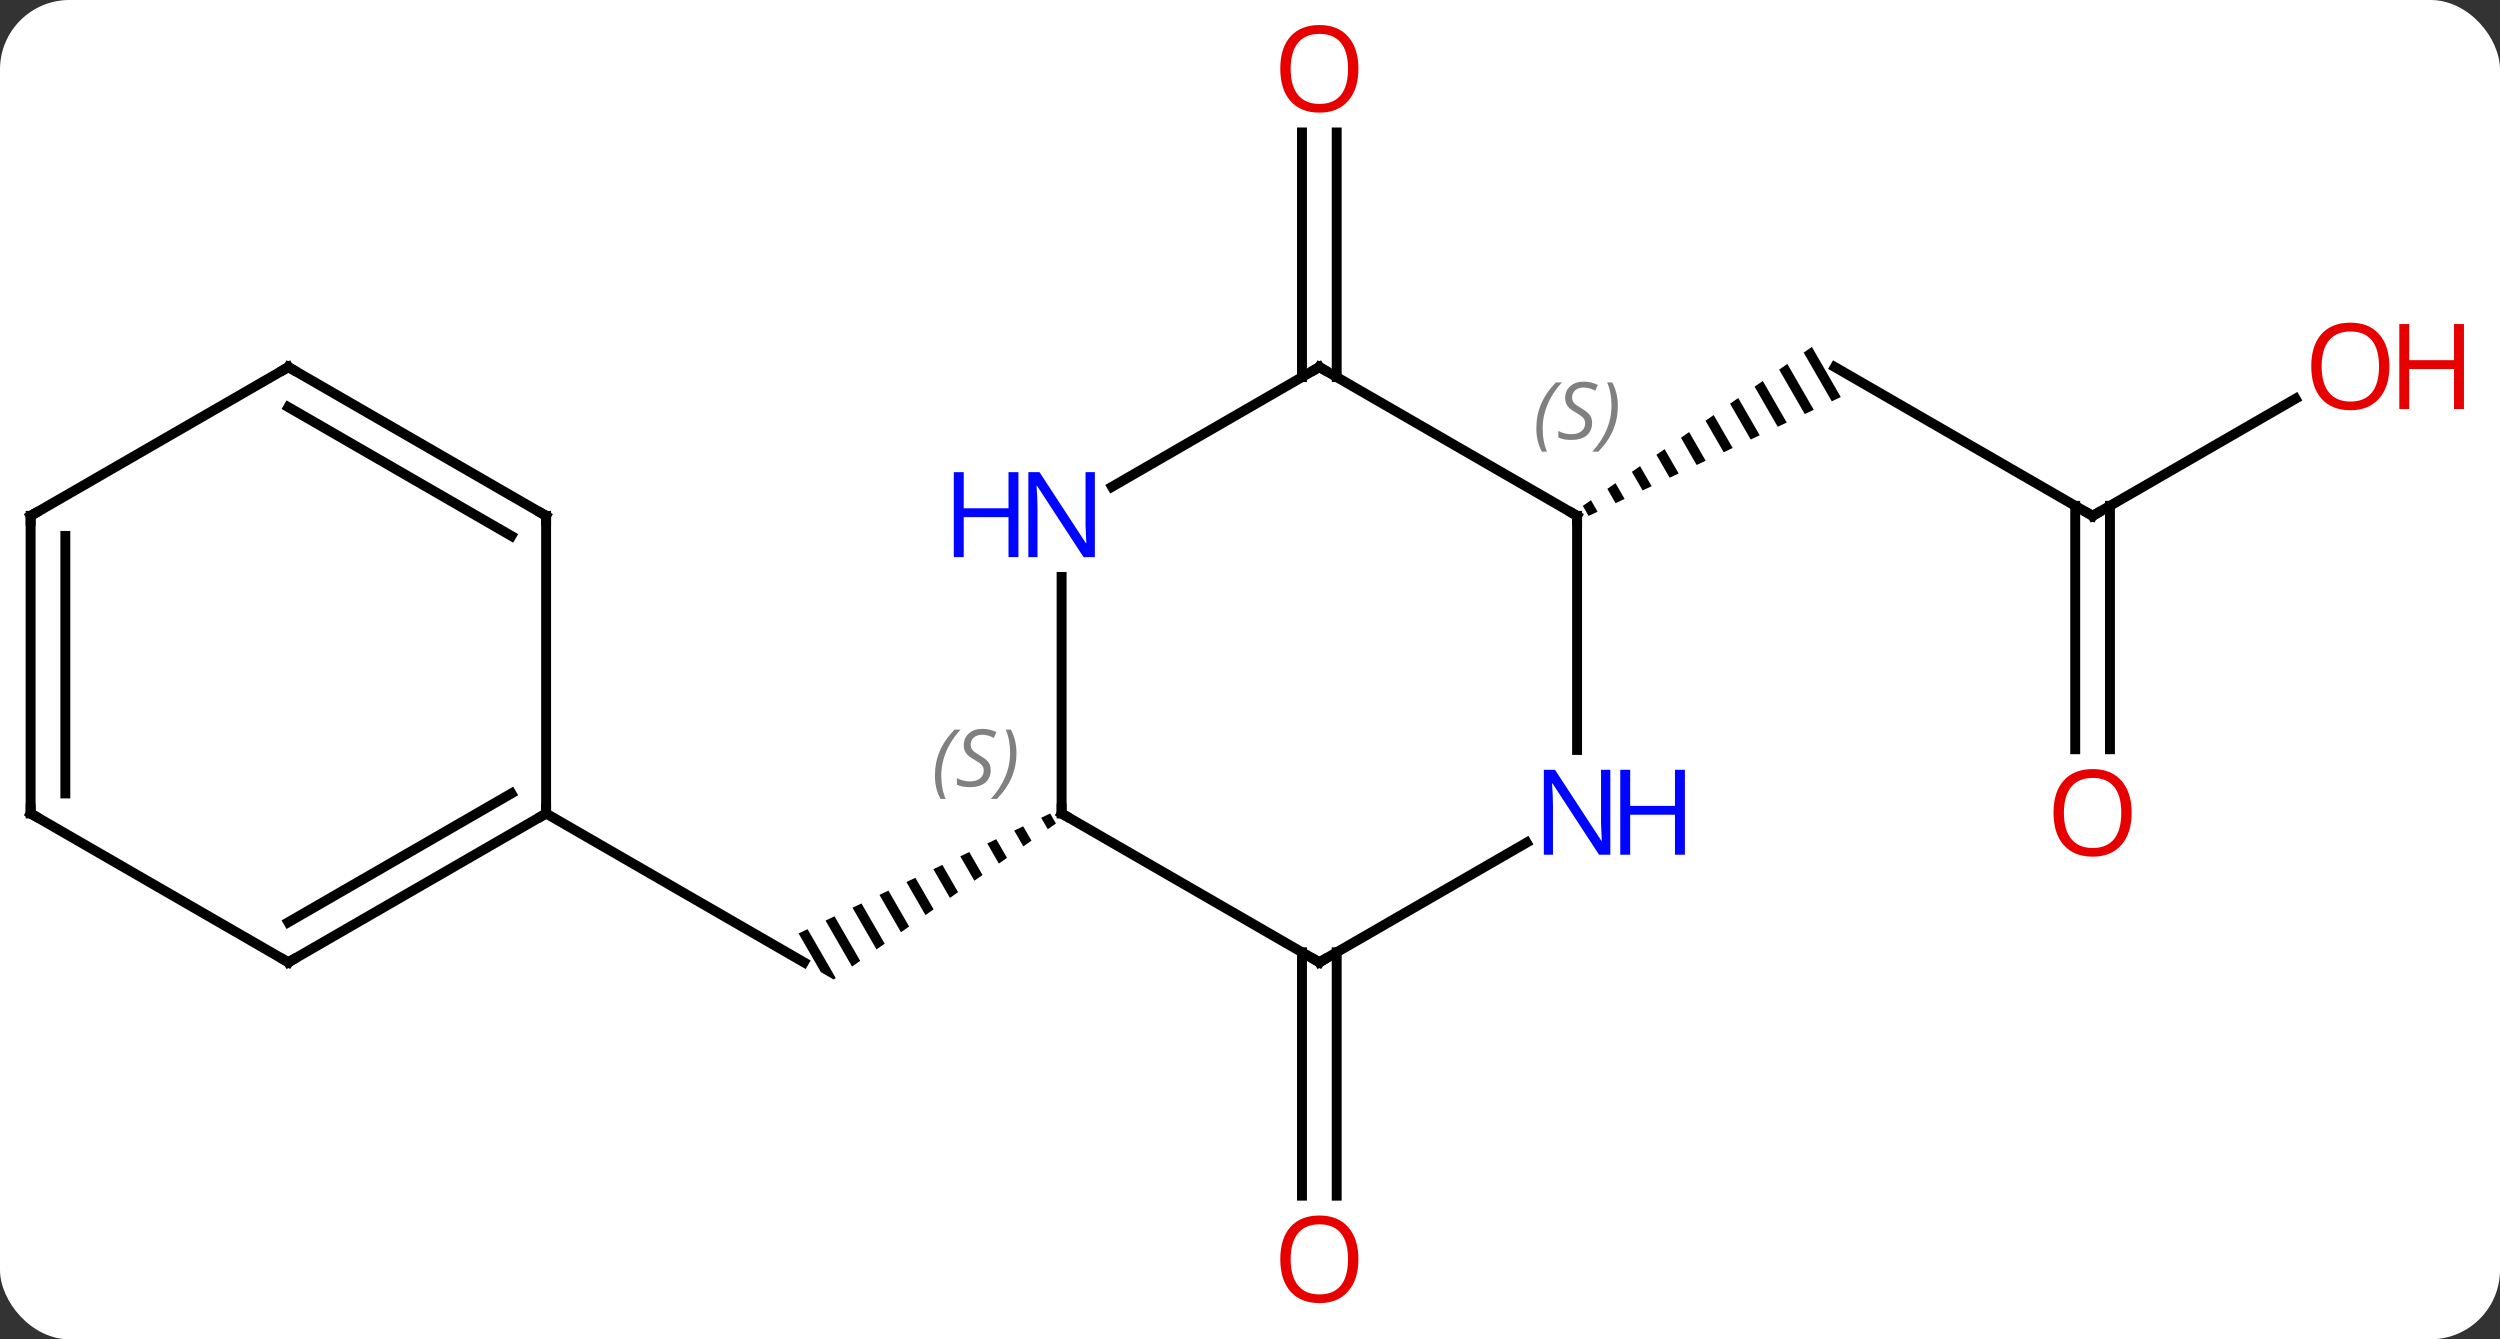 <svg width="252" viewBox="0 0 252 135" style="fill-opacity:1; color-rendering:auto; color-interpolation:auto; text-rendering:auto; stroke:black; stroke-linecap:square; stroke-miterlimit:10; shape-rendering:auto; stroke-opacity:1; fill:black; stroke-dasharray:none; font-weight:normal; stroke-width:1; font-family:'Open Sans'; font-style:normal; stroke-linejoin:miter; font-size:12; stroke-dashoffset:0; image-rendering:auto;" height="135" class="cas-substance-image" xmlns:xlink="http://www.w3.org/1999/xlink" xmlns="http://www.w3.org/2000/svg"><rect x="0" y="0" width="252" height="135" fill="#333333" stroke="none"/><svg class="cas-substance-single-component"><rect y="0" x="0" width="252" stroke="none" ry="7" rx="7" height="135" fill="white" class="cas-substance-group"/><svg y="0" x="0" width="252" viewBox="0 0 252 135" style="fill:black;" height="135" class="cas-substance-single-component-image"><svg><g><g transform="translate(120,67)" style="text-rendering:geometricPrecision; color-rendering:optimizeQuality; color-interpolation:linearRGB; stroke-linecap:butt; image-rendering:optimizeQuality;"><path style="stroke:none;" d="M-14.145 14.999 L-15.051 15.431 L-15.051 15.431 L-14.384 16.587 L-14.384 16.587 L-13.562 16.01 L-13.562 16.01 L-14.145 14.999 ZM-16.862 16.294 L-17.768 16.726 L-17.768 16.726 L-16.85 18.317 L-16.85 18.317 L-16.028 17.74 L-16.028 17.74 L-16.862 16.294 ZM-19.579 17.59 L-20.485 18.022 L-19.317 20.047 L-19.317 20.047 L-18.494 19.471 L-19.579 17.59 ZM-22.296 18.886 L-23.202 19.318 L-21.783 21.778 L-20.961 21.201 L-20.961 21.201 L-22.296 18.886 ZM-25.013 20.181 L-25.919 20.613 L-24.249 23.508 L-23.427 22.931 L-23.427 22.931 L-25.013 20.181 ZM-27.73 21.477 L-28.636 21.909 L-26.715 25.239 L-25.893 24.662 L-25.893 24.662 L-27.73 21.477 ZM-30.447 22.773 L-31.352 23.205 L-31.352 23.205 L-29.182 26.969 L-29.182 26.969 L-28.36 26.392 L-30.447 22.773 ZM-33.164 24.068 L-34.069 24.5 L-34.069 24.5 L-31.648 28.7 L-31.648 28.7 L-30.826 28.123 L-30.826 28.123 L-33.164 24.068 ZM-35.881 25.364 L-36.786 25.796 L-34.114 30.43 L-33.292 29.853 L-35.881 25.364 ZM-38.598 26.66 L-39.503 27.092 L-37.255 30.99 L-37.255 30.99 L-35.97 31.732 L-35.97 31.732 L-35.97 31.732 L-35.758 31.584 L-38.598 26.66 Z"/><line y2="15" y1="30" x2="-64.953" x1="-38.97" style="fill:none;"/><line y2="28.99" y1="53.523" x2="14.74" x1="14.74" style="fill:none;"/><line y2="28.99" y1="53.523" x2="11.24" x1="11.24" style="fill:none;"/><line y2="-28.99" y1="-53.648" x2="11.24" x1="11.24" style="fill:none;"/><line y2="-28.99" y1="-53.648" x2="14.74" x1="14.74" style="fill:none;"/><line y2="-15" y1="-30" x2="90.933" x1="64.953" style="fill:none;"/><path style="stroke:none;" d="M62.636 -32.031 L61.811 -31.459 L64.642 -26.549 L64.642 -26.549 L65.55 -26.977 L65.55 -26.977 L62.636 -32.031 ZM60.162 -30.314 L59.337 -29.741 L59.337 -29.741 L61.919 -25.265 L62.827 -25.693 L60.162 -30.314 ZM57.688 -28.597 L56.863 -28.025 L59.195 -23.981 L60.103 -24.409 L60.103 -24.409 L57.688 -28.597 ZM55.214 -26.88 L54.389 -26.308 L56.471 -22.697 L56.471 -22.697 L57.379 -23.125 L55.214 -26.88 ZM52.74 -25.163 L51.915 -24.591 L51.915 -24.591 L53.747 -21.414 L54.655 -21.842 L54.655 -21.842 L52.74 -25.163 ZM50.266 -23.446 L49.441 -22.874 L51.024 -20.13 L51.931 -20.558 L51.931 -20.558 L50.266 -23.446 ZM47.792 -21.729 L46.967 -21.157 L48.3 -18.846 L49.208 -19.274 L49.208 -19.274 L47.792 -21.729 ZM45.318 -20.012 L44.493 -19.44 L45.576 -17.563 L45.576 -17.563 L46.484 -17.991 L46.484 -17.991 L45.318 -20.012 ZM42.844 -18.295 L42.02 -17.723 L42.02 -17.723 L42.852 -16.279 L42.852 -16.279 L43.76 -16.707 L42.844 -18.295 ZM40.37 -16.578 L39.546 -16.006 L39.546 -16.006 L40.129 -14.995 L41.036 -15.423 L41.036 -15.423 L40.37 -16.578 Z"/><line y2="-26.811" y1="-15" x2="111.39" x1="90.933" style="fill:none;"/><line y2="8.523" y1="-16.01" x2="89.183" x1="89.183" style="fill:none;"/><line y2="8.523" y1="-16.01" x2="92.683" x1="92.683" style="fill:none;"/><line y2="30" y1="15" x2="12.99" x1="-12.99" style="fill:none;"/><line y2="-8.844" y1="15" x2="-12.99" x1="-12.99" style="fill:none;"/><line y2="17.935" y1="30" x2="33.886" x1="12.99" style="fill:none;"/><line y2="-30" y1="-17.935" x2="12.99" x1="-7.906" style="fill:none;"/><line y2="-15" y1="8.594" x2="38.97" x1="38.97" style="fill:none;"/><line y2="-15" y1="-30" x2="38.97" x1="12.99" style="fill:none;"/><line y2="30" y1="15" x2="-90.933" x1="-64.953" style="fill:none;"/><line y2="25.959" y1="12.979" x2="-90.933" x1="-68.453" style="fill:none;"/><line y2="-15" y1="15" x2="-64.953" x1="-64.953" style="fill:none;"/><line y2="15" y1="30" x2="-116.913" x1="-90.933" style="fill:none;"/><line y2="-30" y1="-15" x2="-90.933" x1="-64.953" style="fill:none;"/><line y2="-25.959" y1="-12.979" x2="-90.933" x1="-68.453" style="fill:none;"/><line y2="-15" y1="15" x2="-116.913" x1="-116.913" style="fill:none;"/><line y2="-12.979" y1="12.979" x2="-113.413" x1="-113.413" style="fill:none;"/><line y2="-15" y1="-30" x2="-116.913" x1="-90.933" style="fill:none;"/></g><g transform="translate(120,67)" style="fill:rgb(230,0,0); text-rendering:geometricPrecision; color-rendering:optimizeQuality; image-rendering:optimizeQuality; font-family:'Open Sans'; stroke:rgb(230,0,0); color-interpolation:linearRGB;"><path style="stroke:none;" d="M16.927 59.93 Q16.927 61.992 15.888 63.172 Q14.849 64.352 13.006 64.352 Q11.115 64.352 10.084 63.188 Q9.053 62.023 9.053 59.914 Q9.053 57.82 10.084 56.672 Q11.115 55.523 13.006 55.523 Q14.865 55.523 15.896 56.695 Q16.927 57.867 16.927 59.93 ZM10.099 59.93 Q10.099 61.664 10.842 62.57 Q11.584 63.477 13.006 63.477 Q14.428 63.477 15.154 62.578 Q15.881 61.68 15.881 59.93 Q15.881 58.195 15.154 57.305 Q14.428 56.414 13.006 56.414 Q11.584 56.414 10.842 57.312 Q10.099 58.211 10.099 59.93 Z"/><path style="stroke:none;" d="M16.927 -60.07 Q16.927 -58.008 15.888 -56.828 Q14.849 -55.648 13.006 -55.648 Q11.115 -55.648 10.084 -56.812 Q9.053 -57.977 9.053 -60.086 Q9.053 -62.18 10.084 -63.328 Q11.115 -64.477 13.006 -64.477 Q14.865 -64.477 15.896 -63.305 Q16.927 -62.133 16.927 -60.07 ZM10.099 -60.07 Q10.099 -58.336 10.842 -57.43 Q11.584 -56.523 13.006 -56.523 Q14.428 -56.523 15.154 -57.422 Q15.881 -58.32 15.881 -60.07 Q15.881 -61.805 15.154 -62.695 Q14.428 -63.586 13.006 -63.586 Q11.584 -63.586 10.842 -62.688 Q10.099 -61.789 10.099 -60.07 Z"/></g><g transform="translate(120,67)" style="stroke-linecap:butt; text-rendering:geometricPrecision; color-rendering:optimizeQuality; image-rendering:optimizeQuality; font-family:'Open Sans'; color-interpolation:linearRGB; stroke-miterlimit:5;"><path style="fill:none;" d="M90.5 -15.25 L90.933 -15 L91.366 -15.25"/><path style="fill:rgb(230,0,0); stroke:none;" d="M120.85 -30.07 Q120.85 -28.008 119.811 -26.828 Q118.772 -25.648 116.929 -25.648 Q115.038 -25.648 114.007 -26.812 Q112.975 -27.977 112.975 -30.086 Q112.975 -32.18 114.007 -33.328 Q115.038 -34.477 116.929 -34.477 Q118.788 -34.477 119.819 -33.305 Q120.85 -32.133 120.85 -30.07 ZM114.022 -30.07 Q114.022 -28.336 114.765 -27.43 Q115.507 -26.523 116.929 -26.523 Q118.35 -26.523 119.077 -27.422 Q119.804 -28.32 119.804 -30.07 Q119.804 -31.805 119.077 -32.695 Q118.35 -33.586 116.929 -33.586 Q115.507 -33.586 114.765 -32.688 Q114.022 -31.789 114.022 -30.07 Z"/><path style="fill:rgb(230,0,0); stroke:none;" d="M128.366 -25.773 L127.366 -25.773 L127.366 -29.805 L122.85 -29.805 L122.85 -25.773 L121.85 -25.773 L121.85 -34.336 L122.85 -34.336 L122.85 -30.695 L127.366 -30.695 L127.366 -34.336 L128.366 -34.336 L128.366 -25.773 Z"/><path style="fill:rgb(230,0,0); stroke:none;" d="M94.871 14.93 Q94.871 16.992 93.831 18.172 Q92.792 19.352 90.949 19.352 Q89.058 19.352 88.027 18.188 Q86.996 17.023 86.996 14.914 Q86.996 12.82 88.027 11.672 Q89.058 10.523 90.949 10.523 Q92.808 10.523 93.839 11.695 Q94.871 12.867 94.871 14.93 ZM88.042 14.93 Q88.042 16.664 88.785 17.57 Q89.527 18.477 90.949 18.477 Q92.371 18.477 93.097 17.578 Q93.824 16.68 93.824 14.93 Q93.824 13.195 93.097 12.305 Q92.371 11.414 90.949 11.414 Q89.527 11.414 88.785 12.312 Q88.042 13.211 88.042 14.93 Z"/><path style="fill:none;" d="M-12.557 15.25 L-12.99 15 L-12.99 14.5"/></g><g transform="translate(120,67)" style="stroke-linecap:butt; font-size:8.4px; fill:gray; text-rendering:geometricPrecision; image-rendering:optimizeQuality; color-rendering:optimizeQuality; font-family:'Open Sans'; font-style:italic; stroke:gray; color-interpolation:linearRGB; stroke-miterlimit:5;"><path style="stroke:none;" d="M-25.759 11.203 Q-25.759 9.875 -25.29 8.75 Q-24.821 7.625 -23.79 6.547 L-23.181 6.547 Q-24.149 7.609 -24.634 8.781 Q-25.118 9.953 -25.118 11.187 Q-25.118 12.515 -24.681 13.531 L-25.196 13.531 Q-25.759 12.5 -25.759 11.203 ZM-20.136 10.609 Q-20.136 11.437 -20.683 11.89 Q-21.23 12.344 -22.23 12.344 Q-22.636 12.344 -22.949 12.289 Q-23.261 12.234 -23.542 12.094 L-23.542 11.437 Q-22.917 11.765 -22.214 11.765 Q-21.589 11.765 -21.214 11.469 Q-20.839 11.172 -20.839 10.656 Q-20.839 10.344 -21.042 10.117 Q-21.245 9.89 -21.808 9.562 Q-22.402 9.234 -22.628 8.906 Q-22.855 8.578 -22.855 8.125 Q-22.855 7.391 -22.339 6.93 Q-21.824 6.469 -20.98 6.469 Q-20.605 6.469 -20.269 6.547 Q-19.933 6.625 -19.558 6.797 L-19.824 7.391 Q-20.074 7.234 -20.394 7.148 Q-20.714 7.062 -20.98 7.062 Q-21.511 7.062 -21.831 7.336 Q-22.152 7.609 -22.152 8.078 Q-22.152 8.281 -22.081 8.43 Q-22.011 8.578 -21.87 8.711 Q-21.73 8.844 -21.308 9.094 Q-20.745 9.437 -20.542 9.633 Q-20.339 9.828 -20.238 10.062 Q-20.136 10.297 -20.136 10.609 ZM-17.542 8.89 Q-17.542 10.219 -18.018 11.351 Q-18.495 12.484 -19.51 13.531 L-20.12 13.531 Q-18.182 11.375 -18.182 8.89 Q-18.182 7.562 -18.62 6.547 L-18.104 6.547 Q-17.542 7.609 -17.542 8.89 Z"/><path style="fill:none; stroke:black;" d="M12.557 29.75 L12.99 30 L13.423 29.75"/></g><g transform="translate(120,67)" style="stroke-linecap:butt; fill:rgb(0,5,255); text-rendering:geometricPrecision; color-rendering:optimizeQuality; image-rendering:optimizeQuality; font-family:'Open Sans'; stroke:rgb(0,5,255); color-interpolation:linearRGB; stroke-miterlimit:5;"><path style="stroke:none;" d="M-9.638 -10.844 L-10.779 -10.844 L-15.467 -18.031 L-15.513 -18.031 Q-15.42 -16.766 -15.42 -15.719 L-15.42 -10.844 L-16.342 -10.844 L-16.342 -19.406 L-15.217 -19.406 L-10.545 -12.25 L-10.498 -12.25 Q-10.498 -12.406 -10.545 -13.266 Q-10.592 -14.125 -10.576 -14.5 L-10.576 -19.406 L-9.638 -19.406 L-9.638 -10.844 Z"/><path style="stroke:none;" d="M-17.342 -10.844 L-18.342 -10.844 L-18.342 -14.875 L-22.857 -14.875 L-22.857 -10.844 L-23.857 -10.844 L-23.857 -19.406 L-22.857 -19.406 L-22.857 -15.766 L-18.342 -15.766 L-18.342 -19.406 L-17.342 -19.406 L-17.342 -10.844 Z"/><path style="stroke:none;" d="M42.322 19.156 L41.181 19.156 L36.493 11.969 L36.447 11.969 Q36.54 13.234 36.54 14.281 L36.54 19.156 L35.618 19.156 L35.618 10.594 L36.743 10.594 L41.415 17.75 L41.462 17.75 Q41.462 17.594 41.415 16.734 Q41.368 15.875 41.384 15.5 L41.384 10.594 L42.322 10.594 L42.322 19.156 Z"/><path style="stroke:none;" d="M49.837 19.156 L48.837 19.156 L48.837 15.125 L44.322 15.125 L44.322 19.156 L43.322 19.156 L43.322 10.594 L44.322 10.594 L44.322 14.234 L48.837 14.234 L48.837 10.594 L49.837 10.594 L49.837 19.156 Z"/><path style="fill:none; stroke:black;" d="M12.557 -29.75 L12.99 -30 L13.423 -29.75"/><path style="fill:none; stroke:black;" d="M38.97 -14.5 L38.97 -15 L38.537 -15.25"/></g><g transform="translate(120,67)" style="stroke-linecap:butt; font-size:8.4px; fill:gray; text-rendering:geometricPrecision; image-rendering:optimizeQuality; color-rendering:optimizeQuality; font-family:'Open Sans'; font-style:italic; stroke:gray; color-interpolation:linearRGB; stroke-miterlimit:5;"><path style="stroke:none;" d="M34.862 -23.797 Q34.862 -25.125 35.331 -26.25 Q35.799 -27.375 36.831 -28.453 L37.44 -28.453 Q36.471 -27.391 35.987 -26.219 Q35.502 -25.047 35.502 -23.812 Q35.502 -22.484 35.94 -21.469 L35.424 -21.469 Q34.862 -22.5 34.862 -23.797 ZM40.484 -24.391 Q40.484 -23.562 39.937 -23.109 Q39.391 -22.656 38.391 -22.656 Q37.984 -22.656 37.672 -22.711 Q37.359 -22.766 37.078 -22.906 L37.078 -23.562 Q37.703 -23.234 38.406 -23.234 Q39.031 -23.234 39.406 -23.531 Q39.781 -23.828 39.781 -24.344 Q39.781 -24.656 39.578 -24.883 Q39.375 -25.109 38.812 -25.438 Q38.219 -25.766 37.992 -26.094 Q37.766 -26.422 37.766 -26.875 Q37.766 -27.609 38.281 -28.07 Q38.797 -28.531 39.641 -28.531 Q40.016 -28.531 40.352 -28.453 Q40.687 -28.375 41.062 -28.203 L40.797 -27.609 Q40.547 -27.766 40.227 -27.852 Q39.906 -27.938 39.641 -27.938 Q39.109 -27.938 38.789 -27.664 Q38.469 -27.391 38.469 -26.922 Q38.469 -26.719 38.539 -26.57 Q38.609 -26.422 38.75 -26.289 Q38.891 -26.156 39.312 -25.906 Q39.875 -25.562 40.078 -25.367 Q40.281 -25.172 40.383 -24.938 Q40.484 -24.703 40.484 -24.391 ZM43.079 -26.109 Q43.079 -24.781 42.602 -23.648 Q42.126 -22.516 41.11 -21.469 L40.501 -21.469 Q42.438 -23.625 42.438 -26.109 Q42.438 -27.438 42.001 -28.453 L42.516 -28.453 Q43.079 -27.391 43.079 -26.109 Z"/><path style="fill:none; stroke:black;" d="M-65.386 15.25 L-64.953 15 L-64.953 14.5"/><path style="fill:none; stroke:black;" d="M-90.5 29.75 L-90.933 30 L-91.366 29.75"/><path style="fill:none; stroke:black;" d="M-64.953 -14.5 L-64.953 -15 L-65.386 -15.25"/><path style="fill:none; stroke:black;" d="M-116.48 15.25 L-116.913 15 L-116.913 14.5"/><path style="fill:none; stroke:black;" d="M-90.5 -29.75 L-90.933 -30 L-91.366 -29.75"/><path style="fill:none; stroke:black;" d="M-116.913 -14.5 L-116.913 -15 L-116.48 -15.25"/></g></g></svg></svg></svg></svg>